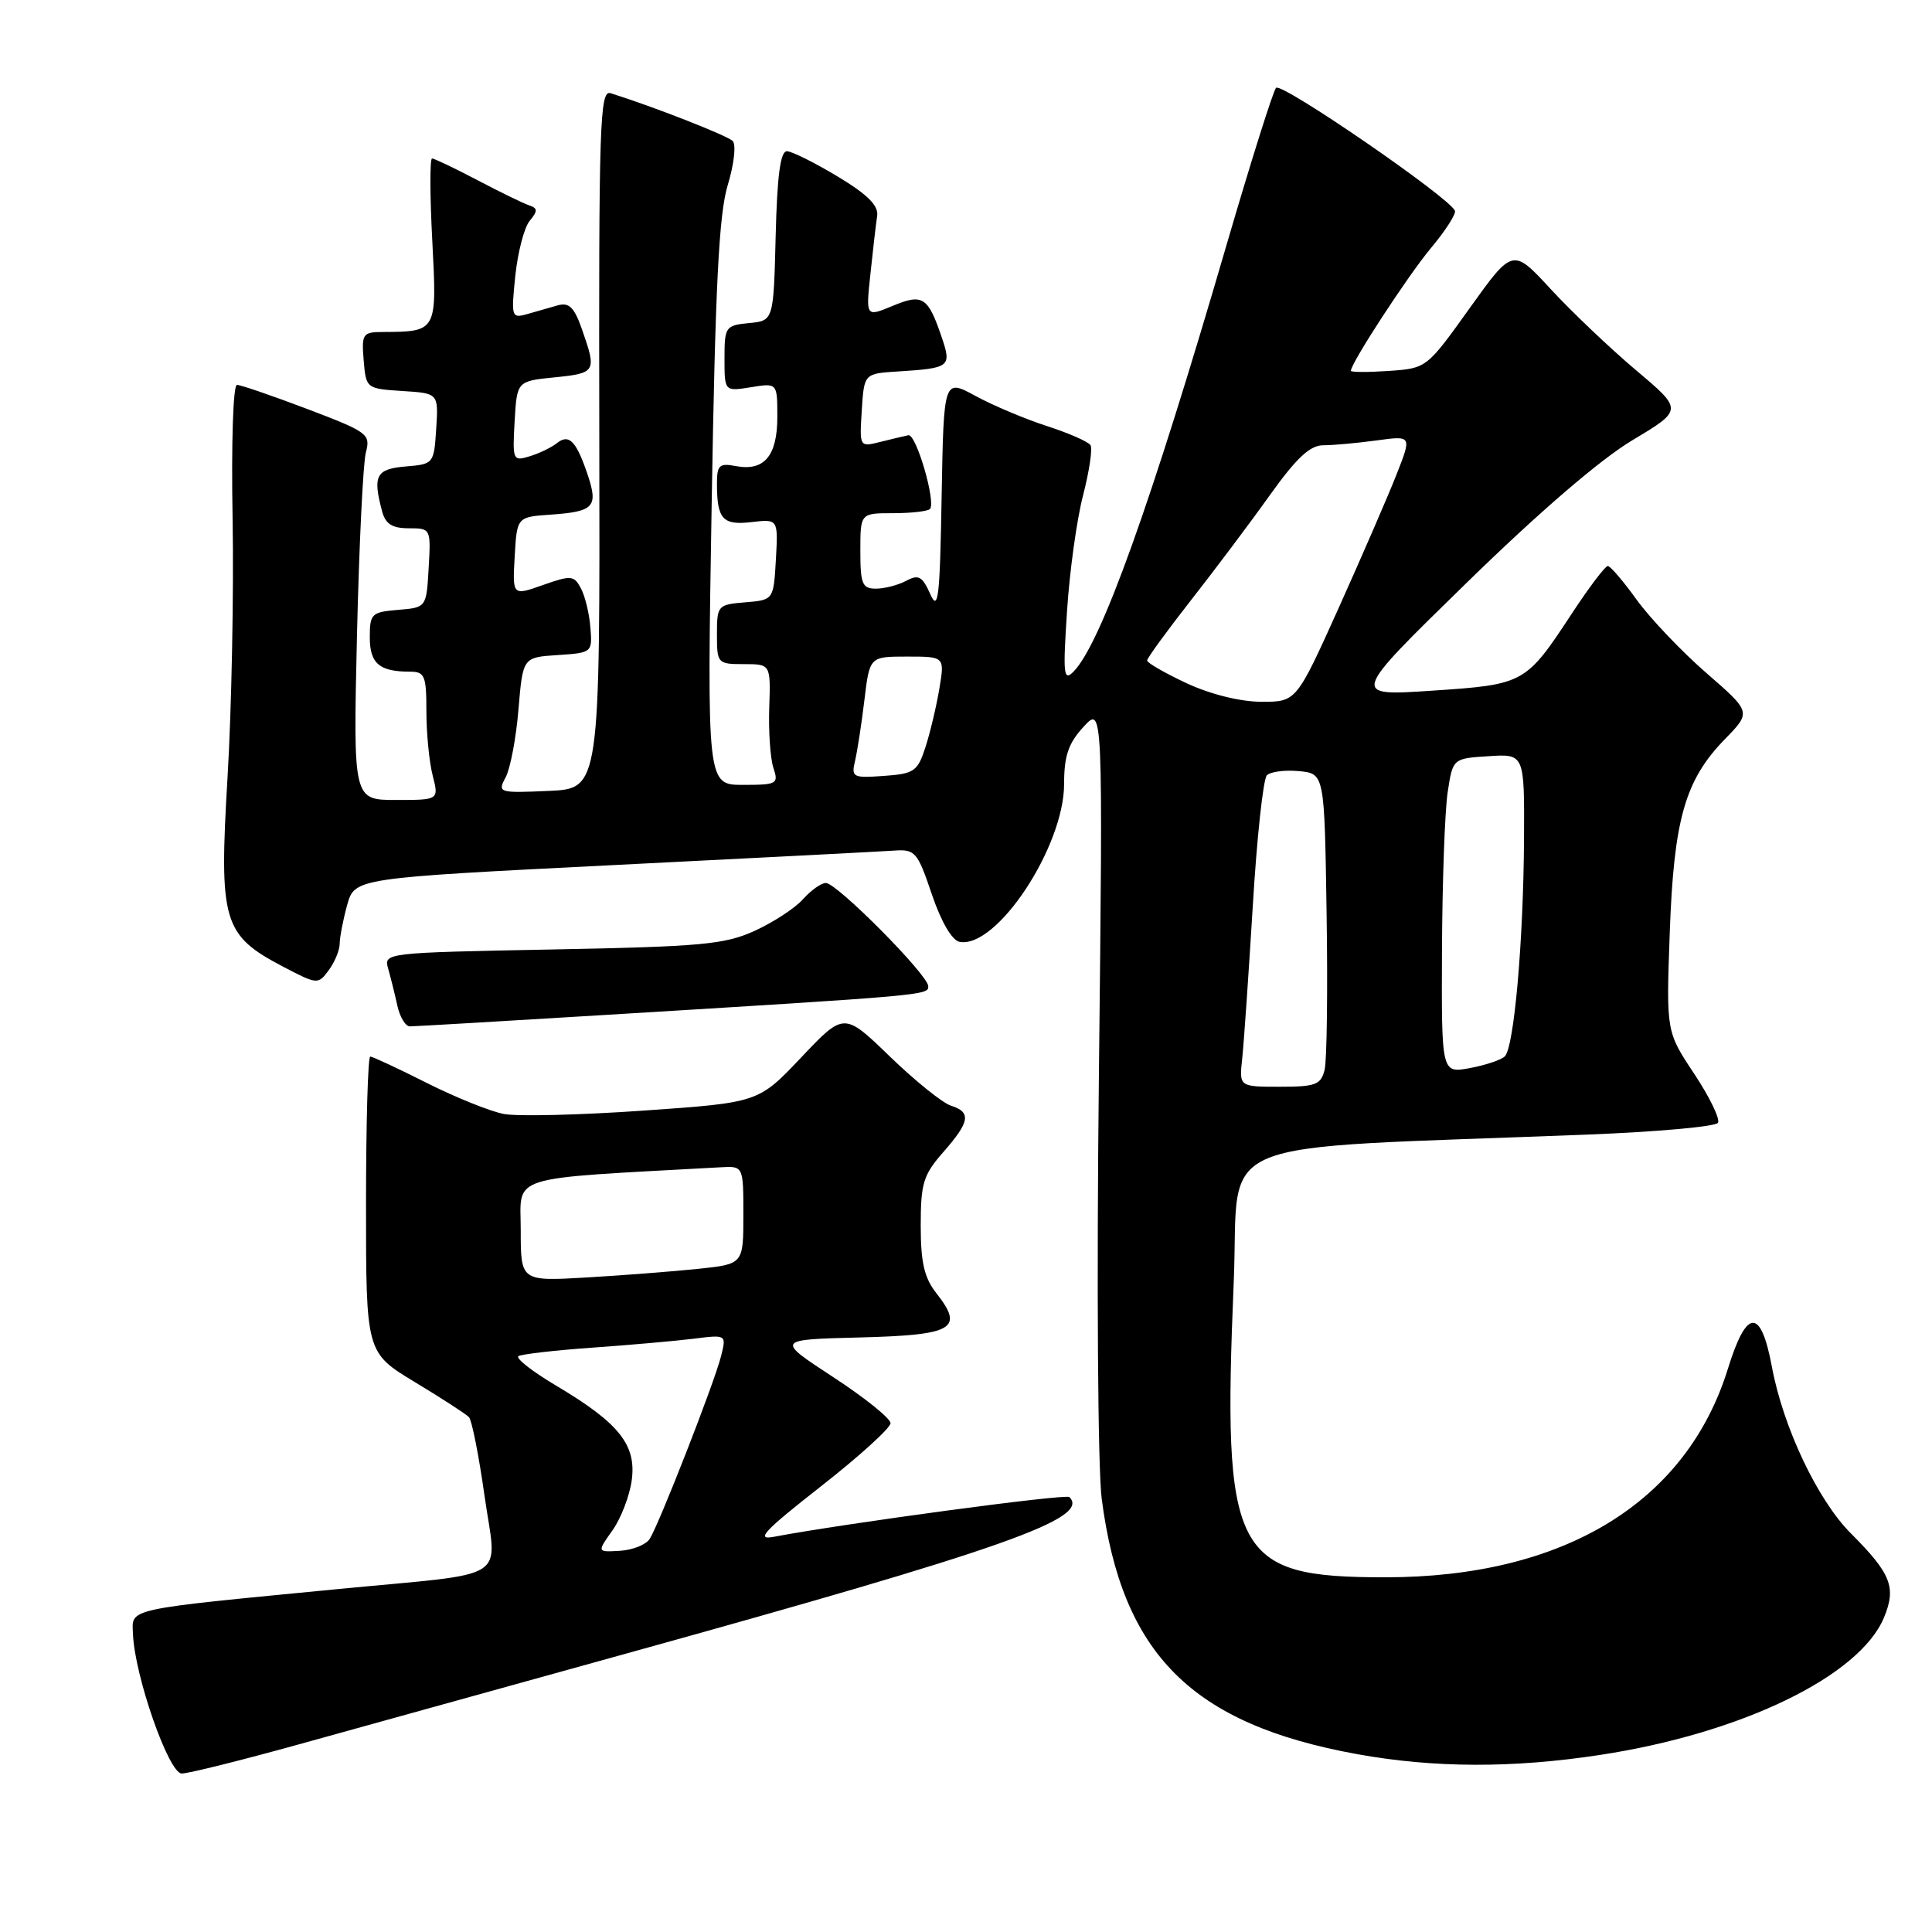 <?xml version="1.0" encoding="UTF-8" standalone="no"?>
<!DOCTYPE svg PUBLIC "-//W3C//DTD SVG 1.1//EN" "http://www.w3.org/Graphics/SVG/1.1/DTD/svg11.dtd" >
<svg xmlns="http://www.w3.org/2000/svg" xmlns:xlink="http://www.w3.org/1999/xlink" version="1.1" viewBox="0 0 256 256">
 <g >
 <path fill="currentColor"
d=" M 39.59 231.14 C 47.24 229.02 66.78 223.60 83.00 219.10 C 133.12 205.21 144.52 201.19 141.70 198.37 C 141.25 197.91 111.97 201.85 102.50 203.64 C 100.07 204.10 101.26 202.84 108.75 196.97 C 113.84 192.99 118.00 189.21 118.00 188.58 C 118.00 187.95 114.58 185.20 110.40 182.47 C 102.80 177.50 102.80 177.50 113.94 177.22 C 126.34 176.90 127.78 176.08 124.10 171.39 C 122.47 169.33 122.00 167.31 122.00 162.40 C 122.00 156.79 122.34 155.68 125.00 152.65 C 128.52 148.64 128.73 147.37 125.99 146.50 C 124.89 146.15 121.25 143.22 117.91 139.99 C 111.84 134.12 111.84 134.12 106.17 140.11 C 100.50 146.10 100.50 146.10 85.27 147.16 C 76.90 147.75 68.57 147.95 66.77 147.61 C 64.97 147.27 60.38 145.42 56.56 143.50 C 52.74 141.57 49.36 140.00 49.06 140.00 C 48.75 140.00 48.50 148.83 48.50 159.61 C 48.50 179.22 48.50 179.22 54.98 183.14 C 58.54 185.29 61.77 187.38 62.14 187.78 C 62.52 188.18 63.45 192.86 64.20 198.19 C 65.84 209.74 68.05 208.31 45.00 210.54 C 16.30 213.32 17.48 213.06 17.62 216.52 C 17.84 222.08 22.36 235.00 24.08 235.00 C 24.96 235.00 31.94 233.26 39.59 231.14 Z  M 212.00 232.54 C 230.73 229.69 246.38 222.12 249.63 214.35 C 251.30 210.34 250.59 208.53 245.26 203.19 C 240.85 198.79 236.27 189.12 234.78 181.08 C 233.32 173.27 231.44 173.35 228.97 181.32 C 223.48 199.09 207.22 209.00 183.57 209.00 C 163.40 209.00 161.96 206.18 163.48 169.76 C 164.29 150.21 159.13 152.35 210.29 150.34 C 219.52 149.98 227.33 149.28 227.64 148.78 C 227.95 148.28 226.53 145.36 224.49 142.28 C 220.78 136.70 220.78 136.70 221.25 123.60 C 221.79 108.56 223.27 103.36 228.57 97.93 C 232.06 94.35 232.06 94.35 226.06 89.14 C 222.77 86.27 218.63 81.91 216.86 79.46 C 215.10 77.01 213.38 75.00 213.04 75.00 C 212.70 75.00 210.57 77.81 208.31 81.25 C 202.15 90.62 202.01 90.70 189.73 91.52 C 178.95 92.24 178.95 92.24 194.24 77.32 C 203.88 67.90 212.02 60.90 216.27 58.35 C 223.02 54.31 223.02 54.31 216.76 49.04 C 213.32 46.13 208.24 41.30 205.48 38.31 C 200.45 32.86 200.45 32.86 194.74 40.83 C 189.04 48.80 189.03 48.80 184.02 49.15 C 181.26 49.34 179.00 49.33 179.00 49.13 C 179.00 48.11 186.55 36.53 189.59 32.89 C 191.51 30.60 192.94 28.37 192.79 27.94 C 192.16 26.23 169.77 10.84 169.08 11.64 C 168.68 12.11 165.72 21.50 162.51 32.50 C 152.49 66.88 145.86 85.34 142.24 89.00 C 140.93 90.33 140.83 89.40 141.39 80.93 C 141.73 75.67 142.69 68.77 143.52 65.60 C 144.34 62.43 144.78 59.46 144.50 58.99 C 144.21 58.53 141.62 57.39 138.74 56.46 C 135.86 55.53 131.60 53.74 129.27 52.47 C 125.05 50.17 125.05 50.17 124.77 65.83 C 124.54 79.28 124.32 81.10 123.26 78.71 C 122.21 76.36 121.71 76.08 120.08 76.96 C 119.01 77.53 117.20 78.00 116.07 78.00 C 114.25 78.00 114.00 77.39 114.00 73.00 C 114.00 68.00 114.00 68.00 118.33 68.00 C 120.72 68.00 122.91 67.75 123.22 67.45 C 124.06 66.60 121.41 57.48 120.37 57.67 C 119.87 57.77 118.21 58.16 116.67 58.55 C 113.88 59.25 113.88 59.25 114.19 54.37 C 114.50 49.50 114.50 49.50 119.00 49.22 C 125.85 48.79 126.10 48.60 124.82 44.80 C 122.97 39.31 122.27 38.86 118.26 40.54 C 114.72 42.01 114.72 42.01 115.34 36.26 C 115.67 33.09 116.07 29.65 116.23 28.60 C 116.42 27.23 114.96 25.78 111.00 23.39 C 107.97 21.57 104.95 20.06 104.28 20.04 C 103.41 20.01 102.98 23.21 102.78 31.25 C 102.50 42.50 102.50 42.50 99.25 42.81 C 96.13 43.11 96.00 43.30 96.00 47.50 C 96.00 51.87 96.00 51.87 99.50 51.31 C 103.00 50.74 103.00 50.74 103.00 55.25 C 103.00 60.41 101.26 62.47 97.51 61.76 C 95.32 61.34 95.00 61.63 95.00 64.06 C 95.00 68.79 95.75 69.63 99.58 69.18 C 103.11 68.77 103.11 68.77 102.81 74.13 C 102.50 79.50 102.50 79.50 98.75 79.81 C 95.10 80.11 95.00 80.23 95.00 84.06 C 95.00 87.91 95.08 88.00 98.56 88.00 C 102.12 88.00 102.12 88.00 101.93 93.75 C 101.82 96.91 102.07 100.51 102.48 101.75 C 103.19 103.87 102.97 104.00 98.46 104.00 C 93.68 104.00 93.68 104.00 94.30 66.75 C 94.78 37.82 95.26 28.39 96.43 24.52 C 97.28 21.71 97.56 19.16 97.08 18.68 C 96.35 17.95 86.56 14.12 80.91 12.35 C 79.47 11.90 79.33 16.28 79.41 58.18 C 79.50 104.50 79.50 104.50 72.69 104.80 C 66.05 105.09 65.91 105.04 67.00 103.00 C 67.62 101.84 68.39 97.79 68.70 94.00 C 69.28 87.10 69.28 87.10 73.89 86.80 C 78.45 86.50 78.50 86.47 78.23 83.15 C 78.09 81.31 77.52 78.97 76.97 77.95 C 76.06 76.24 75.68 76.20 71.94 77.52 C 67.90 78.95 67.90 78.95 68.20 73.72 C 68.50 68.50 68.50 68.50 73.00 68.19 C 78.70 67.79 79.29 67.16 77.88 62.94 C 76.37 58.44 75.40 57.43 73.79 58.72 C 73.08 59.29 71.46 60.07 70.19 60.46 C 67.96 61.15 67.90 61.00 68.19 55.83 C 68.50 50.50 68.50 50.50 73.50 50.00 C 78.96 49.45 79.08 49.25 77.14 43.71 C 76.10 40.72 75.42 40.04 73.91 40.46 C 72.86 40.76 71.03 41.28 69.85 41.62 C 67.78 42.21 67.72 42.01 68.28 36.55 C 68.61 33.42 69.46 30.14 70.18 29.27 C 71.28 27.94 71.26 27.59 70.09 27.20 C 69.32 26.94 66.24 25.44 63.24 23.86 C 60.25 22.29 57.55 21.00 57.25 21.00 C 56.95 21.00 56.96 25.91 57.28 31.90 C 57.91 43.98 57.93 43.95 50.69 43.99 C 48.06 44.00 47.90 44.24 48.19 47.75 C 48.50 51.47 48.54 51.50 53.30 51.81 C 58.10 52.11 58.10 52.11 57.80 56.81 C 57.50 61.45 57.46 61.50 53.75 61.81 C 49.83 62.14 49.36 63.02 50.63 67.75 C 51.08 69.44 51.97 70.00 54.17 70.00 C 57.08 70.00 57.10 70.04 56.80 75.25 C 56.50 80.50 56.50 80.50 52.75 80.81 C 49.23 81.10 49.00 81.32 49.00 84.45 C 49.00 87.92 50.27 89.00 54.33 89.00 C 56.28 89.00 56.50 89.53 56.50 94.25 C 56.50 97.14 56.87 100.96 57.33 102.75 C 58.16 106.00 58.16 106.00 52.48 106.00 C 46.80 106.00 46.80 106.00 47.30 84.25 C 47.58 72.29 48.11 61.35 48.48 59.95 C 49.12 57.52 48.76 57.25 40.73 54.20 C 36.09 52.44 31.89 51.00 31.40 51.00 C 30.89 51.00 30.64 58.66 30.82 68.75 C 30.99 78.51 30.69 93.92 30.15 103.00 C 29.01 122.18 29.52 123.90 37.55 128.11 C 42.05 130.46 42.15 130.47 43.56 128.56 C 44.35 127.49 45.00 125.92 45.01 125.06 C 45.01 124.20 45.46 121.89 46.00 119.92 C 47.00 116.35 47.00 116.35 81.25 114.63 C 100.09 113.69 116.84 112.82 118.47 112.71 C 121.26 112.51 121.57 112.87 123.47 118.49 C 124.72 122.17 126.14 124.60 127.15 124.80 C 132.06 125.73 141.00 112.21 141.00 103.86 C 141.00 100.15 141.56 98.50 143.57 96.31 C 146.15 93.50 146.15 93.50 145.61 142.50 C 145.30 170.12 145.47 194.59 145.98 198.58 C 148.66 219.23 157.91 228.46 179.86 232.44 C 189.99 234.27 200.42 234.31 212.00 232.54 Z  M 79.94 134.50 C 122.93 131.88 123.00 131.87 123.00 130.68 C 123.00 129.21 110.90 117.00 109.43 117.00 C 108.82 117.00 107.45 117.97 106.40 119.15 C 105.36 120.33 102.47 122.21 100.00 123.34 C 96.01 125.15 92.98 125.43 73.16 125.81 C 50.95 126.24 50.83 126.25 51.44 128.37 C 51.77 129.54 52.32 131.74 52.65 133.25 C 52.98 134.76 53.73 136.00 54.31 136.00 C 54.89 136.00 66.43 135.33 79.94 134.50 Z  M 81.15 202.79 C 82.28 201.20 83.43 198.21 83.71 196.13 C 84.34 191.45 82.02 188.55 73.70 183.61 C 70.52 181.72 68.27 179.96 68.70 179.69 C 69.14 179.43 73.55 178.92 78.50 178.57 C 83.45 178.22 89.47 177.69 91.88 177.39 C 96.26 176.84 96.26 176.84 95.55 179.67 C 94.70 183.12 87.34 201.95 86.09 203.91 C 85.60 204.68 83.82 205.39 82.14 205.49 C 79.10 205.67 79.10 205.67 81.15 202.79 Z  M 69.00 162.99 C 69.00 155.56 66.77 156.26 95.50 154.67 C 98.50 154.50 98.50 154.50 98.50 161.00 C 98.50 167.50 98.50 167.50 92.50 168.13 C 89.20 168.47 82.56 168.99 77.75 169.27 C 69.00 169.78 69.00 169.78 69.00 162.99 Z  M 164.60 140.25 C 164.82 138.19 165.45 129.10 166.00 120.06 C 166.54 111.01 167.38 103.22 167.87 102.73 C 168.35 102.25 170.27 102.00 172.12 102.18 C 175.50 102.50 175.50 102.50 175.78 121.00 C 175.94 131.18 175.82 140.51 175.52 141.75 C 175.03 143.74 174.33 144.00 169.58 144.00 C 164.19 144.00 164.19 144.00 164.60 140.25 Z  M 191.07 125.86 C 191.11 116.86 191.45 107.47 191.82 105.00 C 192.50 100.50 192.50 100.50 197.25 100.20 C 202.00 99.89 202.00 99.89 201.94 111.20 C 201.86 124.78 200.62 138.79 199.39 139.98 C 198.90 140.45 196.81 141.15 194.75 141.53 C 191.00 142.22 191.00 142.22 191.07 125.86 Z  M 113.30 100.81 C 113.60 99.54 114.16 95.91 114.54 92.75 C 115.23 87.00 115.23 87.00 120.20 87.00 C 125.18 87.00 125.18 87.00 124.47 91.25 C 124.08 93.59 123.25 97.08 122.63 99.00 C 121.59 102.21 121.14 102.53 117.13 102.81 C 113.00 103.11 112.78 103.00 113.30 100.81 Z  M 157.25 90.54 C 154.36 89.19 152.00 87.83 152.00 87.52 C 152.00 87.20 154.59 83.65 157.75 79.61 C 160.91 75.58 165.64 69.29 168.24 65.64 C 171.80 60.66 173.58 59.00 175.35 59.00 C 176.66 59.00 179.83 58.71 182.40 58.36 C 187.08 57.72 187.08 57.72 185.04 62.89 C 183.92 65.74 180.47 73.68 177.39 80.54 C 171.77 93.00 171.77 93.00 167.14 92.99 C 164.34 92.98 160.42 92.01 157.25 90.54 Z "/>
</g>
</svg>